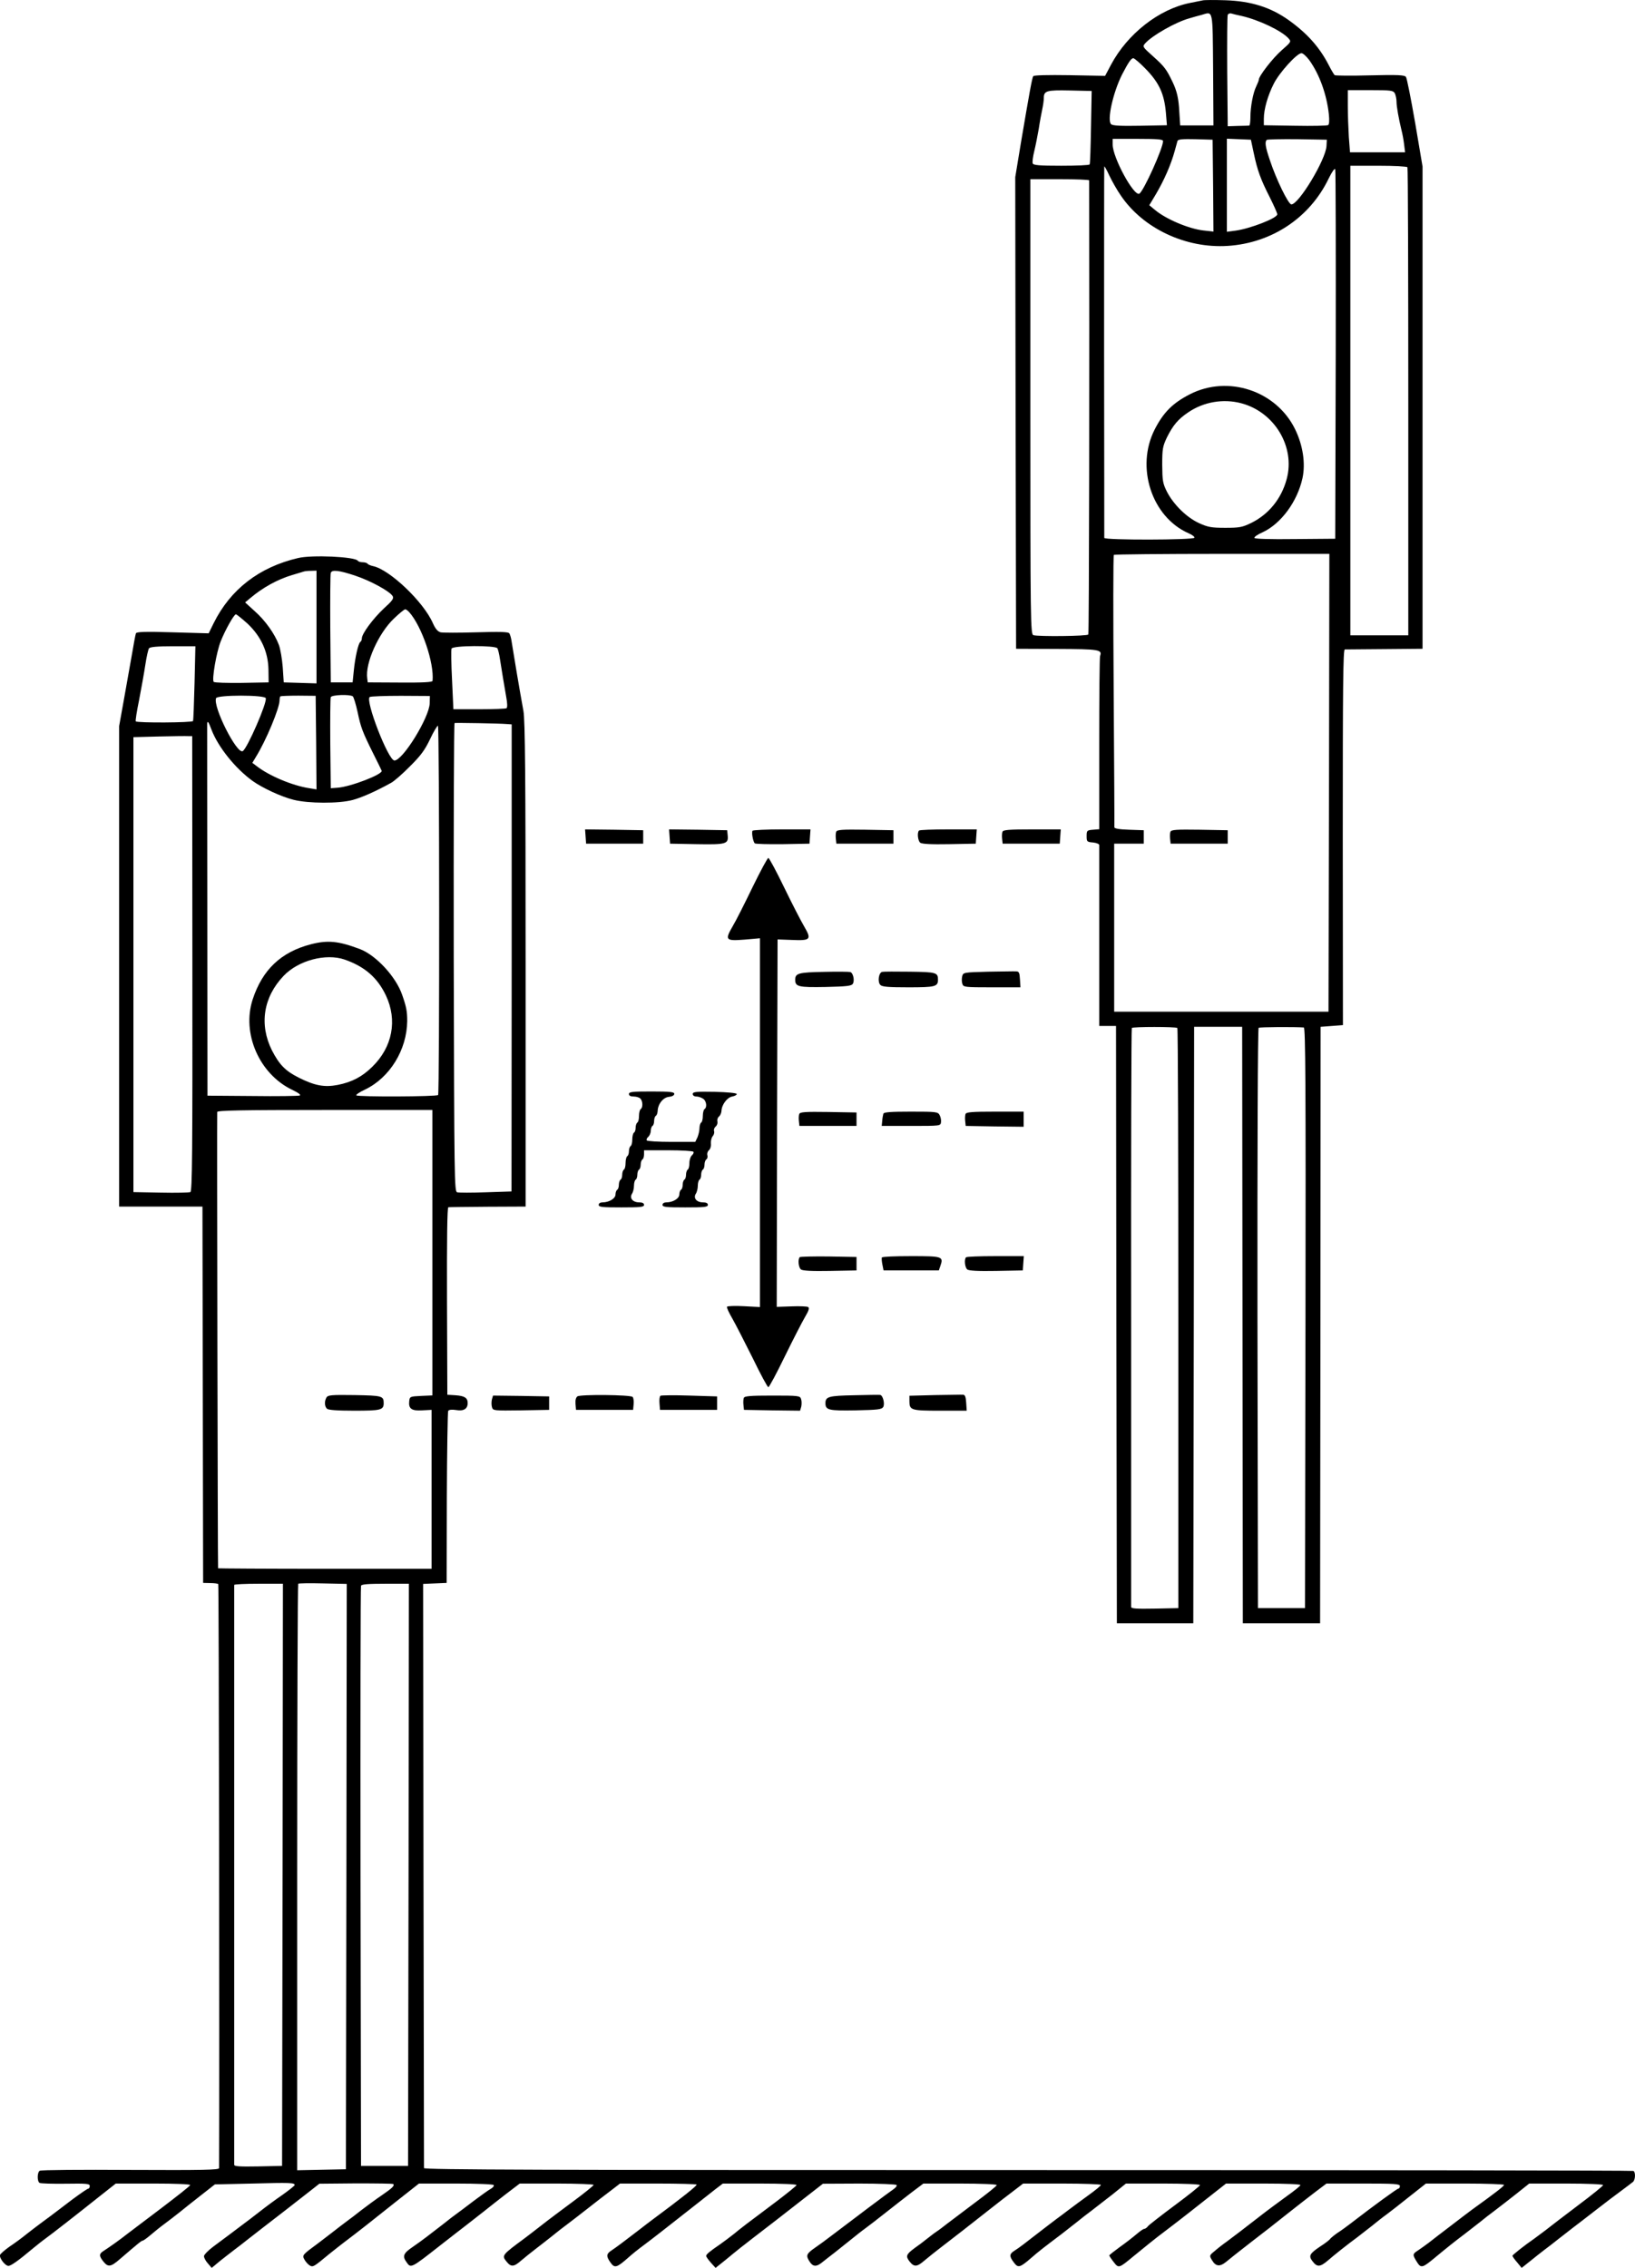 <?xml version="1.0" standalone="no"?>
<!DOCTYPE svg PUBLIC "-//W3C//DTD SVG 20010904//EN"
 "http://www.w3.org/TR/2001/REC-SVG-20010904/DTD/svg10.dtd">
<svg version="1.0" xmlns="http://www.w3.org/2000/svg"
 width="973.406pt" height="1349.897pt" viewBox="0 0 973.406 1349.897"
 preserveAspectRatio="xMidYMid meet">
<g transform="translate(-68.568,1467.655) scale(0.1,-0.1)"
fill="#000000" stroke="none">
<g>
<path d="M7845 14674 c-11 -2 -45 -9 -75 -15 -185 -37 -372 -184 -470 -368
l-35 -66 -211 4 c-131 2 -214 0 -217 -6 -7 -11 -23 -100 -73 -395 l-34 -206 2
-1404 3 -1403 244 -1 c251 -1 270 -4 256 -42 -3 -8 -5 -242 -5 -522 l0 -509
-37 -3 c-36 -3 -38 -5 -38 -38 0 -33 2 -35 38 -38 20 -2 37 -9 37 -15 0 -7 0
-252 0 -544 l0 -533 50 0 50 0 2 -1777 3 -1778 228 0 227 0 3 1775 2 1775 143
0 143 0 2 -1775 2 -1775 230 0 230 0 2 1775 1 1775 67 5 66 5 -1 1118 c0 895
2 1117 12 1118 7 0 114 1 238 2 l225 2 0 1435 0 1435 -44 260 c-25 143 -49
266 -55 274 -9 11 -49 13 -213 9 -111 -3 -206 -2 -211 1 -4 3 -21 31 -36 61
-55 106 -127 187 -237 266 -108 77 -224 114 -379 119 -63 2 -124 2 -135 -1z
m63 -412 l2 -332 -99 0 -99 0 -5 78 c-4 82 -14 126 -41 182 -35 73 -48 91
-113 149 -67 60 -67 60 -48 81 43 47 181 125 260 147 22 7 56 16 75 21 69 20
65 41 68 -326z m172 319 c100 -23 235 -87 276 -132 18 -20 18 -21 -39 -71 -53
-46 -137 -154 -137 -176 0 -5 -7 -22 -15 -39 -19 -38 -35 -122 -35 -184 0 -27
-3 -49 -7 -50 -5 0 -35 -2 -68 -2 l-60 -2 -3 325 c-1 179 0 331 3 338 3 7 13
11 22 8 10 -3 38 -10 63 -15z m401 -263 c60 -84 103 -202 116 -321 4 -37 2
-61 -4 -65 -6 -4 -95 -6 -197 -4 l-186 3 0 39 c0 56 23 137 59 208 33 66 138
182 165 182 9 0 30 -19 47 -42z m-975 -51 c81 -83 111 -149 121 -262 l6 -74
-159 -3 c-113 -2 -163 0 -173 9 -26 22 11 189 65 296 37 71 54 97 67 97 6 0
39 -28 73 -63z m-325 -347 c-2 -118 -5 -218 -8 -222 -2 -5 -78 -8 -169 -8
-131 0 -166 3 -170 14 -3 7 1 40 9 72 8 33 20 93 27 134 6 41 16 94 21 117 5
23 9 52 9 65 0 44 15 49 155 46 l130 -3 -4 -215z m1809 201 c5 -11 10 -33 10
-50 0 -29 13 -101 30 -171 5 -19 12 -56 15 -82 l6 -48 -164 0 -164 0 -7 92
c-3 50 -6 133 -6 185 l0 93 135 0 c123 0 135 -2 145 -19z m-1380 -284 c0 -42
-115 -297 -141 -313 -32 -19 -159 215 -159 292 l0 34 150 0 c119 0 150 -3 150
-13z m298 -266 l2 -273 -61 7 c-87 10 -223 68 -287 122 l-34 28 39 65 c50 85
90 176 113 260 7 25 14 51 16 58 3 9 29 12 106 10 l103 -3 3 -274z m242 194
c22 -104 41 -156 96 -264 24 -48 44 -93 44 -100 0 -23 -161 -85 -247 -97 l-53
-7 0 277 0 277 72 -3 71 -3 17 -80z m433 42 c-5 -82 -165 -347 -209 -347 -18
0 -90 148 -128 263 -27 79 -31 108 -19 121 4 3 86 5 182 4 l176 -3 -2 -38z
m-1224 -295 c133 -196 387 -315 636 -299 263 17 489 168 601 401 20 41 36 63
39 55 3 -8 4 -506 3 -1106 l-3 -1093 -239 -2 c-151 -2 -241 1 -242 7 -2 6 20
21 48 33 110 51 207 182 238 322 19 88 3 196 -44 292 -112 229 -399 324 -626
208 -102 -52 -158 -108 -210 -210 -114 -224 -18 -520 201 -617 22 -9 38 -22
36 -27 -5 -14 -537 -15 -537 -1 0 6 0 503 -1 1105 0 602 0 1100 1 1105 0 6 14
-18 29 -51 16 -34 47 -89 70 -122z m1706 169 c3 -6 5 -634 5 -1398 l0 -1388
-172 0 -173 0 0 1397 0 1398 167 0 c94 0 169 -4 173 -9z m-1895 -78 c2 -1073
0 -2696 -5 -2703 -6 -10 -295 -13 -327 -4 -17 5 -18 78 -18 1360 l0 1354 175
0 c96 0 175 -3 175 -7z m907 -1327 c197 -53 321 -259 269 -451 -31 -116 -106
-209 -211 -261 -54 -26 -70 -29 -155 -29 -83 0 -103 4 -156 28 -74 34 -152
111 -191 187 -25 50 -27 65 -28 160 0 95 3 110 28 163 36 72 66 108 125 148
93 64 211 84 319 55z m521 -2258 l-3 -1363 -638 0 -638 0 0 500 0 500 88 0 88
0 0 40 0 40 -87 3 c-61 2 -88 7 -88 15 1 7 -1 373 -4 813 -3 441 -3 804 1 808
3 3 294 6 645 6 l638 0 -2 -1362z m-903 -1460 c4 -3 6 -781 6 -1729 l0 -1724
-141 -3 c-108 -2 -140 0 -140 10 0 7 0 784 0 1726 -1 942 1 1716 4 1720 5 8
263 8 271 0z m753 3 c10 -1 12 -350 10 -1728 l-3 -1728 -140 0 -140 0 -3 1724
c-1 1025 2 1727 7 1730 7 5 217 6 269 2z"/>
<g>
<path d="M7654 9726 c-3 -8 -4 -27 -2 -43 l3 -28 170 0 170 0 0 40 0 40 -168
3 c-138 2 -168 0 -173 -12z"/>
</g>
</g>
<g>
<path d="M2460 11355 c-231 -54 -402 -186 -502 -387 l-30 -61 -214 6 c-164 5
-216 3 -219 -6 -3 -7 -14 -66 -25 -132 -12 -66 -33 -187 -48 -270 l-27 -150 0
-1430 0 -1430 248 0 248 0 2 -1120 2 -1120 42 -1 c24 0 45 -3 48 -6 4 -3 8
-2858 5 -3476 0 -11 -92 -13 -528 -11 -290 2 -533 0 -540 -5 -15 -9 -16 -62
-1 -72 7 -4 76 -6 155 -5 125 2 144 0 144 -13 0 -9 -4 -16 -8 -16 -5 0 -46
-28 -92 -62 -138 -105 -154 -117 -190 -143 -19 -14 -57 -43 -85 -65 -27 -22
-73 -56 -102 -75 -28 -20 -54 -42 -57 -50 -6 -17 30 -65 50 -65 15 0 60 32
141 100 23 19 59 48 80 63 41 30 171 131 323 252 l95 75 223 0 c136 0 222 -4
220 -9 -1 -6 -77 -65 -166 -133 -90 -68 -183 -138 -205 -155 -48 -38 -109 -81
-143 -103 -29 -18 -30 -30 -3 -64 28 -35 44 -33 98 14 113 97 129 110 136 110
4 0 25 15 45 32 21 18 59 49 85 68 26 19 67 51 91 70 23 19 80 64 126 100 l83
65 225 5 c222 6 250 5 250 -9 0 -4 -34 -31 -75 -60 -41 -28 -103 -74 -137
-101 -35 -27 -80 -62 -101 -77 -20 -15 -55 -41 -77 -58 -21 -16 -64 -48 -94
-70 -30 -22 -55 -48 -56 -57 0 -9 10 -29 23 -43 l23 -27 53 44 c30 23 66 52
81 63 15 11 53 40 84 65 32 25 72 56 90 70 51 39 215 166 277 215 l56 44 217
2 c120 0 220 -1 223 -4 9 -10 -6 -24 -70 -68 -34 -23 -87 -62 -117 -85 -30
-24 -72 -56 -93 -71 -21 -16 -58 -44 -82 -63 -24 -19 -63 -48 -85 -65 -95 -70
-96 -71 -82 -97 7 -13 21 -29 31 -35 20 -12 23 -10 116 67 24 19 64 51 89 70
76 57 165 127 333 261 l113 89 219 0 c128 0 222 -4 226 -9 3 -6 -5 -15 -17
-22 -13 -7 -59 -40 -103 -73 -44 -34 -90 -68 -101 -76 -12 -8 -47 -35 -78 -60
-85 -66 -125 -97 -183 -137 -56 -38 -63 -55 -37 -91 26 -37 25 -38 202 101 29
23 68 53 86 67 35 27 118 91 176 137 19 16 74 58 122 96 l88 67 220 0 c121 0
220 -4 220 -8 0 -4 -55 -49 -123 -99 -67 -50 -152 -113 -187 -141 -36 -28 -81
-63 -100 -77 -137 -101 -138 -103 -109 -139 27 -34 44 -33 89 7 20 17 61 50
90 72 29 22 72 56 96 75 23 19 64 51 90 70 25 19 81 62 123 95 42 33 101 79
132 102 l56 43 225 0 c123 0 227 -3 231 -6 5 -5 -86 -78 -263 -209 -15 -11
-53 -40 -85 -65 -86 -66 -127 -97 -157 -117 -33 -21 -35 -35 -7 -74 24 -34 37
-30 105 30 22 20 62 52 88 71 58 43 129 99 306 238 47 37 104 82 127 100 l42
32 221 0 c132 0 220 -4 218 -9 -1 -5 -57 -50 -123 -100 -183 -137 -204 -153
-250 -191 -24 -19 -60 -46 -80 -60 -67 -46 -85 -61 -85 -71 0 -5 13 -23 28
-40 l28 -31 60 48 c65 54 118 96 168 134 48 36 206 159 316 245 l95 74 217 1
c119 0 219 -4 222 -9 3 -5 -7 -17 -22 -27 -23 -15 -245 -182 -375 -281 -23
-18 -63 -47 -89 -65 -52 -36 -56 -46 -32 -83 20 -31 41 -32 77 -2 15 12 48 38
73 57 24 19 67 53 94 75 27 22 66 53 87 68 21 15 76 58 123 95 47 37 116 91
154 120 l69 52 218 0 c122 0 219 -4 219 -9 0 -5 -57 -51 -126 -102 -69 -52
-144 -109 -167 -126 -23 -18 -53 -41 -67 -50 -14 -9 -39 -29 -57 -43 -17 -14
-49 -38 -72 -54 -50 -37 -55 -48 -30 -80 27 -34 44 -33 90 7 21 17 57 47 81
65 95 73 184 142 308 240 47 37 110 86 141 109 l56 43 231 0 c128 0 232 -4
232 -8 0 -5 -33 -32 -72 -60 -40 -29 -93 -68 -118 -87 -25 -19 -59 -45 -76
-57 -17 -13 -57 -43 -89 -68 -103 -80 -129 -100 -157 -118 -34 -21 -35 -34 -6
-72 25 -34 36 -31 105 29 40 35 72 60 177 139 26 20 68 53 92 72 23 19 64 51
90 70 25 19 81 63 125 97 l78 63 221 0 c121 0 220 -4 220 -9 0 -5 -66 -58
-147 -118 -82 -61 -154 -117 -162 -126 -7 -10 -18 -17 -24 -17 -5 0 -26 -15
-47 -33 -20 -17 -65 -52 -99 -76 -33 -24 -61 -46 -61 -49 0 -3 11 -20 26 -39
29 -38 31 -38 114 31 72 59 135 110 187 149 55 41 209 161 298 232 l70 55 223
0 c135 0 222 -4 220 -9 -1 -6 -39 -36 -84 -68 -44 -32 -116 -85 -158 -118
-108 -84 -149 -115 -196 -150 -23 -16 -56 -42 -73 -57 -32 -26 -32 -27 -15
-55 21 -36 46 -39 81 -11 28 23 73 59 157 124 71 54 128 99 220 172 47 37 116
91 154 120 l69 52 218 0 c188 0 219 -2 219 -15 0 -8 -4 -15 -9 -15 -7 0 -145
-100 -290 -212 -20 -15 -52 -39 -73 -52 -20 -14 -39 -30 -43 -35 -3 -6 -30
-27 -60 -46 -64 -43 -70 -56 -44 -89 26 -34 44 -33 88 4 45 39 116 95 177 140
25 19 66 51 90 70 23 19 62 50 86 67 24 18 86 66 138 108 l95 75 233 0 c127 0
232 -4 232 -8 0 -7 -44 -42 -190 -147 -15 -11 -72 -54 -125 -95 -54 -41 -114
-87 -134 -103 -20 -15 -48 -35 -63 -45 -33 -21 -34 -25 -7 -68 24 -39 33 -37
104 22 65 54 131 107 181 144 25 19 66 51 90 70 23 19 64 51 90 70 25 19 82
63 125 97 l79 63 220 0 c121 0 220 -4 220 -9 0 -5 -68 -60 -151 -122 -83 -63
-170 -129 -192 -147 -23 -17 -53 -40 -67 -50 -57 -39 -130 -97 -130 -102 0 -3
12 -21 28 -39 l27 -33 54 43 c30 24 66 53 81 64 15 11 53 40 84 65 32 25 72
56 90 70 19 14 77 59 130 100 53 41 122 94 154 117 31 23 63 47 70 53 14 13
16 56 3 65 -5 3 -1628 5 -3605 5 -2885 0 -3596 2 -3596 12 0 7 -1 792 -3 1745
l-2 1732 70 3 70 3 1 507 c1 278 5 511 8 517 5 7 22 9 47 5 45 -8 69 7 69 41
0 32 -18 43 -73 47 l-48 3 -2 558 c-1 365 1 557 8 558 6 1 111 2 235 3 l225 1
0 1440 c0 1126 -3 1455 -13 1510 -22 119 -62 358 -69 405 -3 25 -10 50 -15 57
-7 9 -57 10 -197 6 -103 -3 -199 -3 -212 0 -18 5 -31 21 -46 54 -55 127 -257
319 -356 340 -15 3 -30 10 -33 14 -3 5 -16 9 -29 9 -13 0 -26 4 -29 9 -15 24
-274 36 -356 16z m110 -410 l0 -336 -97 3 -98 3 -6 90 c-4 50 -14 109 -23 133
-24 65 -82 147 -145 202 l-56 51 30 25 c74 63 163 112 250 138 33 10 65 19 70
21 6 2 25 4 43 4 l32 1 0 -335z m231 305 c90 -30 204 -92 222 -121 9 -14 -1
-28 -52 -74 -64 -60 -131 -150 -131 -178 0 -9 -4 -18 -9 -21 -12 -8 -31 -90
-39 -172 l-7 -69 -65 0 -65 0 -3 320 c-1 176 0 325 3 332 7 20 50 15 146 -17z
m321 -217 c76 -86 149 -302 139 -409 -1 -8 -59 -11 -193 -10 l-193 1 -3 24
c-13 90 67 268 158 355 32 31 63 56 68 56 5 0 16 -8 24 -17z m-964 -67 c82
-77 124 -169 126 -275 l1 -76 -159 -3 c-88 -1 -163 1 -168 6 -12 12 16 177 42
242 27 68 79 160 90 160 5 0 35 -25 68 -54z m-314 -353 c-3 -120 -7 -223 -9
-228 -3 -10 -331 -12 -341 -2 -3 2 6 60 20 128 13 68 30 162 37 209 7 47 17
91 22 98 7 8 48 12 143 12 l133 0 -5 -217z m1803 205 c4 -7 11 -35 15 -63 13
-82 25 -156 37 -224 8 -41 8 -66 2 -70 -5 -3 -78 -6 -163 -6 l-153 0 -8 174
c-5 95 -6 180 -3 187 7 19 261 20 273 2z m-1379 -297 c9 -26 -110 -299 -137
-315 -34 -22 -179 264 -159 315 8 20 289 20 296 0z m300 -264 l2 -279 -42 7
c-101 15 -243 75 -316 133 l-24 18 21 35 c61 98 141 291 141 337 0 10 2 21 5
24 3 2 51 4 107 4 l103 -1 3 -278z m218 275 c5 -4 18 -45 28 -91 20 -95 29
-119 94 -250 26 -51 48 -97 50 -102 8 -21 -186 -96 -263 -101 l-40 -3 -3 265
c-1 146 0 270 3 277 5 14 112 18 131 5z m458 -41 c-2 -84 -160 -341 -210 -341
-37 0 -176 360 -147 378 6 4 89 7 185 7 l173 -1 -1 -43z m-1299 -158 c39 -102
140 -229 245 -305 59 -42 171 -94 244 -112 88 -22 268 -23 351 -1 53 14 137
51 229 102 17 9 67 52 111 97 65 64 90 98 121 163 21 45 43 81 47 80 9 -3 10
-2184 1 -2198 -6 -10 -477 -12 -487 -2 -4 3 20 20 53 35 147 71 248 236 250
407 0 58 -5 85 -30 156 -37 108 -155 235 -250 272 -130 49 -193 55 -294 29
-177 -46 -288 -151 -346 -328 -66 -202 39 -444 235 -538 38 -18 54 -31 45 -34
-8 -3 -135 -5 -282 -3 l-267 2 -1 1100 c-1 605 -1 1106 -1 1113 2 22 8 13 26
-35z m1758 34 l29 -2 0 -1390 -1 -1390 -153 -5 c-84 -3 -161 -3 -171 0 -16 5
-17 78 -20 1398 -1 765 1 1393 5 1395 8 2 265 -2 311 -6z m-1872 -1426 c1
-1132 -1 -1355 -12 -1360 -8 -3 -87 -5 -176 -3 l-163 3 0 1354 0 1354 153 4
c83 2 162 3 175 2 l22 0 1 -1354z m907 24 c120 -42 195 -108 245 -213 70 -148
39 -308 -81 -425 -60 -59 -120 -91 -206 -108 -78 -15 -135 -5 -231 43 -80 40
-116 77 -160 162 -77 154 -52 317 69 444 87 92 252 136 364 97z m522 -1745 l0
-849 -67 -3 c-66 -3 -68 -4 -71 -31 -5 -45 14 -59 77 -55 l56 3 0 -473 0 -473
-634 0 c-348 0 -635 2 -637 3 -2 3 -7 2662 -5 2716 1 9 136 12 641 12 l640 0
0 -850z m-512 -3713 l-3 -1742 -145 -3 -145 -3 0 1743 c0 959 3 1745 6 1748 4
3 70 4 148 2 l141 -3 -2 -1742z m-380 11 l-3 -1733 -142 -3 c-111 -2 -143 0
-143 10 0 10 0 3415 0 3451 0 4 65 7 145 7 l145 0 -2 -1732z m750 0 l-3 -1733
-140 0 -140 0 -3 1720 c-1 946 0 1726 3 1733 3 9 42 12 145 12 l140 0 -2
-1732z"/>
<g>
<path d="M2629 6358 c-13 -23 -11 -52 3 -66 8 -8 59 -12 163 -12 158 0 175 4
175 45 0 43 -9 45 -174 48 -139 2 -159 0 -167 -15z"/>
</g>
</g>
<g>
<path d="M4172 9698 l3 -43 170 0 170 0 0 40 0 40 -173 3 -173 2 3 -42z"/>
</g>
<g>
<path d="M4672 9698 l3 -43 159 -3 c175 -3 189 1 184 52 l-3 31 -173 3 -173 2
3 -42z"/>
</g>
<g>
<path d="M5166 9732 c-7 -11 3 -64 13 -75 4 -4 79 -6 167 -5 l159 3 3 43 3 42
-170 0 c-93 0 -172 -4 -175 -8z"/>
</g>
<g>
<path d="M5664 9726 c-3 -8 -4 -27 -2 -43 l3 -28 170 0 170 0 0 40 0 40 -168
3 c-138 2 -168 0 -173 -12z"/>
</g>
<g>
<path d="M6157 9733 c-12 -12 -7 -60 7 -72 9 -8 64 -11 172 -9 l159 3 3 43 3
42 -169 0 c-93 0 -172 -3 -175 -7z"/>
</g>
<g>
<path d="M6654 9726 c-3 -8 -4 -27 -2 -43 l3 -28 170 0 170 0 3 43 3 42 -171
0 c-138 0 -172 -3 -176 -14z"/>
</g>
<g>
<path d="M5167 9398 c-46 -95 -99 -201 -119 -234 -48 -83 -43 -89 71 -80 l91
8 0 -1098 0 -1097 -95 5 c-53 3 -98 1 -101 -3 -3 -5 12 -37 32 -71 20 -35 74
-141 121 -235 46 -95 88 -173 93 -173 5 0 49 82 98 183 49 100 103 205 120
234 22 37 28 54 19 60 -6 4 -51 6 -99 4 l-88 -3 2 1094 3 1093 83 -3 c114 -5
121 2 75 81 -20 34 -74 139 -120 234 -46 95 -88 173 -93 173 -5 0 -47 -78 -93
-172z"/>
</g>
<g>
<path d="M5591 8892 c-151 -3 -171 -8 -171 -47 0 -41 18 -46 180 -43 127 3
155 6 163 19 12 19 2 65 -15 70 -7 2 -78 3 -157 1z"/>
</g>
<g>
<path d="M5938 8892 c-21 -4 -29 -60 -11 -78 11 -11 49 -14 167 -14 159 0 176
4 176 45 0 43 -10 46 -167 48 -82 1 -157 1 -165 -1z"/>
</g>
<g>
<path d="M6568 8893 c-146 -4 -148 -4 -154 -28 -3 -13 -3 -33 1 -44 6 -20 13
-21 176 -21 l170 0 -3 48 c-2 39 -6 47 -23 47 -11 1 -86 -1 -167 -2z"/>
</g>
<g>
<path d="M4430 8165 c0 -10 10 -15 28 -15 15 0 33 -5 40 -12 15 -15 16 -54 2
-63 -5 -3 -10 -21 -10 -40 0 -19 -4 -37 -10 -40 -5 -3 -10 -17 -10 -30 0 -13
-4 -27 -10 -30 -5 -3 -10 -21 -10 -40 0 -19 -4 -37 -10 -40 -5 -3 -10 -17 -10
-30 0 -13 -4 -27 -10 -30 -5 -3 -10 -21 -10 -40 0 -19 -4 -37 -10 -40 -5 -3
-10 -17 -10 -30 0 -13 -4 -27 -10 -30 -5 -3 -10 -17 -10 -30 0 -13 -4 -27 -10
-30 -5 -3 -10 -16 -10 -28 0 -24 -38 -47 -77 -47 -14 0 -23 -6 -23 -15 0 -13
22 -15 135 -15 113 0 135 2 135 15 0 10 -10 15 -29 15 -38 0 -59 25 -43 51 7
10 12 32 12 48 0 17 5 33 10 36 6 3 10 17 10 30 0 13 5 27 10 30 6 3 10 17 10
30 0 13 5 27 10 30 6 3 10 17 10 31 l0 24 144 0 c80 0 147 -4 150 -9 3 -5 -1
-14 -9 -21 -8 -7 -15 -27 -15 -46 0 -18 -4 -36 -10 -39 -5 -3 -10 -17 -10 -30
0 -13 -4 -27 -10 -30 -5 -3 -10 -17 -10 -30 0 -13 -4 -27 -10 -30 -5 -3 -10
-16 -10 -28 0 -24 -38 -47 -77 -47 -14 0 -23 -6 -23 -15 0 -13 22 -15 135 -15
113 0 135 2 135 15 0 10 -10 15 -29 15 -38 0 -59 25 -43 51 7 10 12 32 12 48
0 17 5 33 10 36 6 3 10 17 10 30 0 13 5 27 10 30 6 3 10 17 10 30 0 13 5 27
11 31 6 3 9 15 6 25 -3 10 2 24 10 30 8 7 13 25 11 39 -1 15 3 35 11 44 7 8
11 22 8 30 -3 8 1 20 9 27 9 7 13 21 11 30 -3 10 1 23 9 30 8 6 14 21 15 33 1
37 34 81 64 86 16 3 28 10 27 15 -1 6 -55 11 -132 13 -111 2 -130 0 -130 -13
0 -9 9 -15 23 -15 12 0 30 -7 40 -14 19 -14 23 -51 7 -61 -5 -3 -10 -21 -10
-40 0 -19 -4 -37 -10 -40 -5 -3 -10 -19 -10 -34 0 -15 -6 -39 -12 -54 l-13
-27 -142 0 c-78 0 -144 4 -147 9 -3 5 1 14 9 21 8 7 15 23 15 36 0 12 5 26 10
29 6 3 10 17 10 30 0 13 5 27 10 30 6 3 10 16 11 28 1 42 33 82 67 85 20 2 32
9 32 18 0 11 -24 14 -135 14 -113 0 -135 -2 -135 -15z"/>
</g>
<g>
<path d="M5444 8046 c-3 -8 -4 -27 -2 -43 l3 -28 170 0 170 0 0 40 0 40 -168
3 c-138 2 -168 0 -173 -12z"/>
</g>
<g>
<path d="M5945 8048 c-2 -7 -6 -26 -7 -43 l-3 -30 175 0 c173 0 175 0 178 22
2 12 -2 31 -8 42 -10 20 -20 21 -171 21 -119 0 -161 -3 -164 -12z"/>
</g>
<g>
<path d="M6434 8046 c-3 -8 -4 -27 -2 -43 l3 -28 173 -3 172 -2 0 45 0 45
-170 0 c-138 0 -172 -3 -176 -14z"/>
</g>
<g>
<path d="M5447 7194 c-12 -13 -8 -61 7 -73 9 -8 64 -11 172 -9 l159 3 0 40 0
40 -166 3 c-91 1 -168 -1 -172 -4z"/>
</g>
<g>
<path d="M5936 7192 c-2 -4 -1 -23 3 -42 l7 -35 164 0 165 0 9 26 c20 57 13
59 -173 59 -93 0 -172 -3 -175 -8z"/>
</g>
<g>
<path d="M6437 7193 c-12 -12 -7 -60 7 -72 9 -8 64 -11 172 -9 l159 3 3 43 3
42 -169 0 c-93 0 -172 -3 -175 -7z"/>
</g>
<g>
<path d="M4123 6365 c-9 -7 -13 -24 -11 -45 l3 -35 170 0 170 0 3 34 c2 18 -1
38 -6 43 -13 13 -312 16 -329 3z"/>
</g>
<g>
<path d="M4618 6369 c-5 -3 -8 -24 -6 -45 l3 -39 170 0 170 0 0 40 0 40 -164
5 c-89 3 -167 2 -173 -1z"/>
</g>
<g>
<path d="M5771 6372 c-151 -3 -171 -8 -171 -47 0 -41 18 -46 180 -43 131 3
154 5 164 20 11 19 -2 71 -19 72 -5 1 -75 0 -154 -2z"/>
</g>
<g>
<path d="M6253 6373 l-153 -4 0 -32 c0 -54 9 -57 183 -57 l158 0 -3 47 c-2 34
-7 48 -18 48 -8 1 -84 -1 -167 -2z"/>
</g>
<g>
<path d="M3614 6346 c-3 -14 -3 -34 1 -46 6 -20 12 -20 173 -18 l167 3 0 40 0
40 -167 3 -167 2 -7 -24z"/>
</g>
<g>
<path d="M5114 6356 c-3 -8 -4 -27 -2 -43 l3 -28 167 -3 167 -2 7 24 c3 14 3
34 -1 45 -6 20 -13 21 -171 21 -133 0 -166 -3 -170 -14z"/>
</g>
</g>
</svg>
